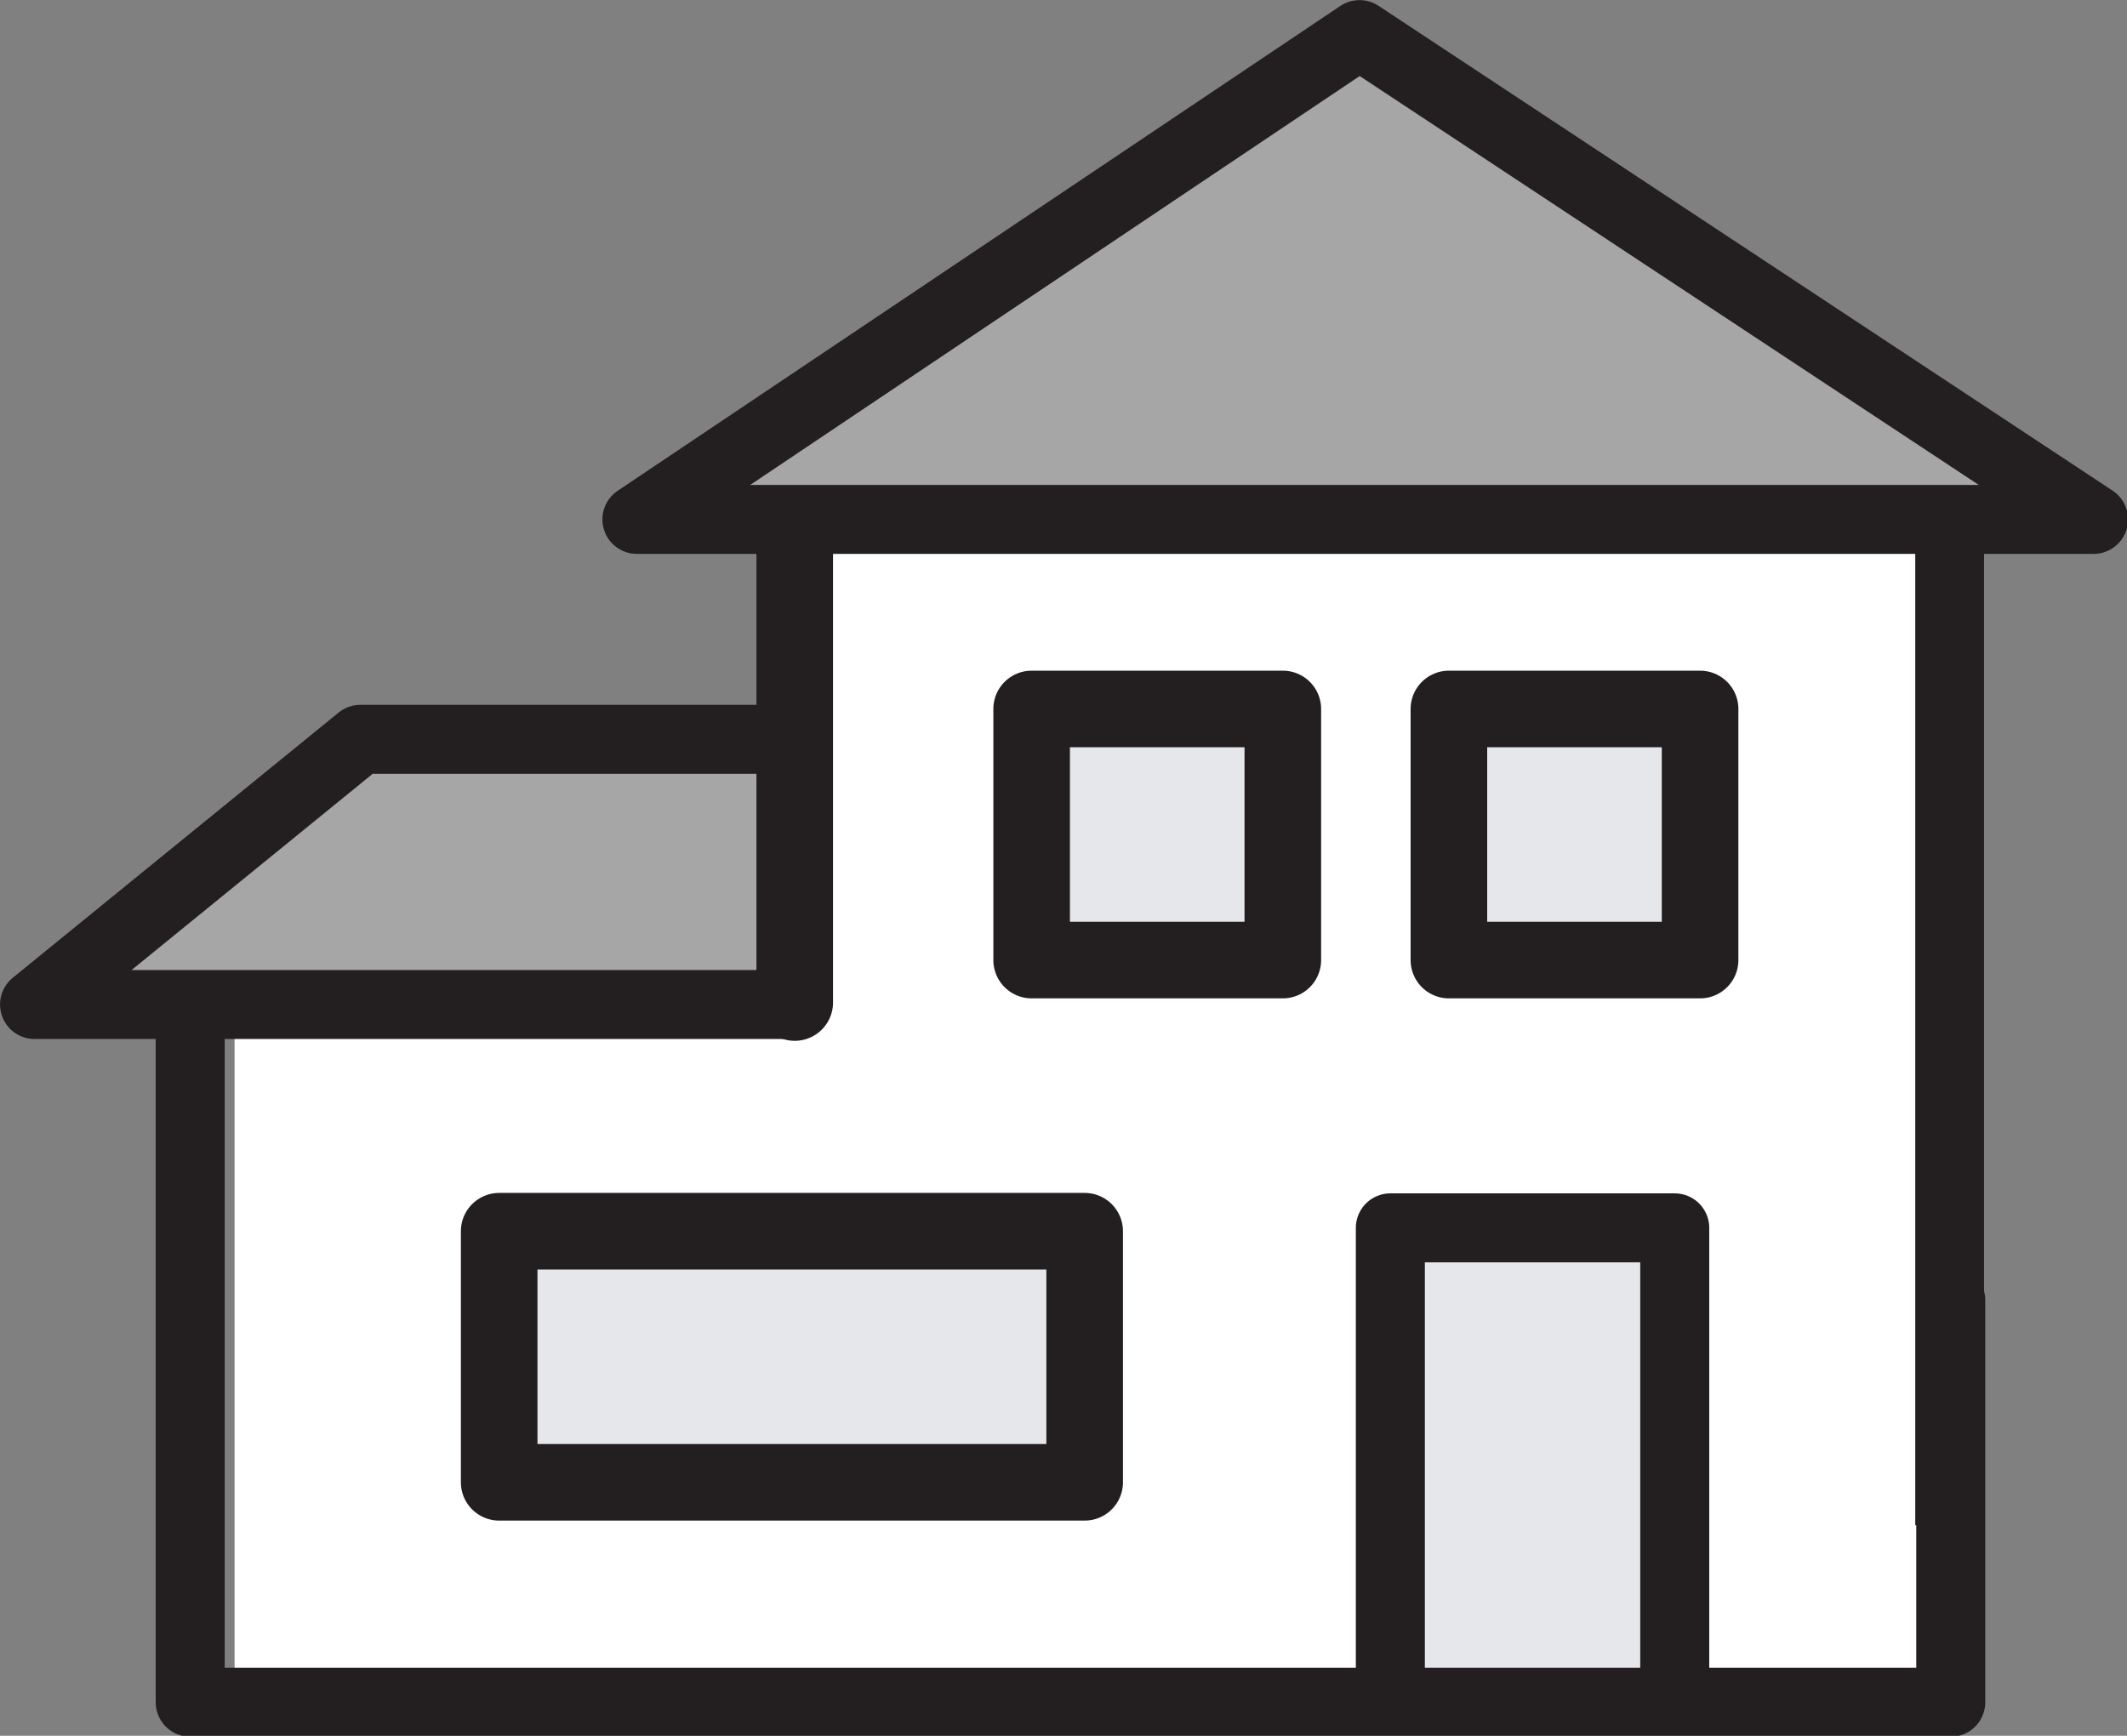 <?xml version="1.0" encoding="UTF-8" standalone="no"?>
<svg
   xmlns:dc="http://purl.org/dc/elements/1.1/"
   xmlns:cc="http://creativecommons.org/ns#"
   xmlns:rdf="http://www.w3.org/1999/02/22-rdf-syntax-ns#"
   xmlns:svg="http://www.w3.org/2000/svg"
   xmlns="http://www.w3.org/2000/svg"
   xmlns:sodipodi="http://sodipodi.sourceforge.net/DTD/sodipodi-0.dtd"
   xmlns:inkscape="http://www.inkscape.org/namespaces/inkscape"
   id="Layer_1"
   data-name="Layer 1"
   viewBox="0 0 122.504 100"
   version="1.1"
   sodipodi:docname="10e-1 - B House.svg"
   width="122.504"
   height="100"
   inkscape:version="1.0 (4035a4fb49, 2020-05-01)">
  <rect x="0" y="0" width="122.504" height="100" fill="#808080" stroke="none"/>
  <sodipodi:namedview
     inkscape:document-rotation="0"
     pagecolor="#ffffff"
     bordercolor="#666666"
     borderopacity="1"
     objecttolerance="10"
     gridtolerance="10"
     guidetolerance="10"
     inkscape:pageopacity="0"
     inkscape:pageshadow="2"
     inkscape:window-width="1366"
     inkscape:window-height="705"
     id="namedview37"
     showgrid="false"
     inkscape:zoom="1.8479691"
     inkscape:cx="37.890083"
     inkscape:cy="52.481789"
     inkscape:window-x="-8"
     inkscape:window-y="-8"
     inkscape:window-maximized="1"
     inkscape:current-layer="Layer_1" />
  <defs
     id="defs4">
    <style
       id="style2">.cls-1{fill:#a9afb7;opacity:0.3;}.cls-2,.cls-3,.cls-6{fill:#fbb043;}.cls-2,.cls-4,.cls-5,.cls-6{stroke:#231f20;stroke-linejoin:round;}.cls-2,.cls-4{stroke-linecap:round;stroke-width:4.411px;}.cls-4,.cls-5{fill:none;}.cls-5,.cls-6{stroke-width:4.411px;}</style>
  </defs>
  <title
     id="title6">house set feb-2020</title>
  <g
     id="g863">
    <a
       id="a863"
       transform="matrix(1,0,0,0.587,22.963,29.69)">
      <rect
         style="fill:#ffffff;fill-opacity:1;stroke-width:0.01"
         id="rect846-6"
         width="66.525"
         height="67.583"
         x="-9.453"
         y="49.543" />
    </a>
    <rect
       style="fill:#ffffff;fill-opacity:1;stroke-width:0.01"
       id="rect846"
       width="66.525"
       height="67.583"
       x="45.772"
       y="30.431" />
    <polyline
       transform="matrix(0.901,0,0,0.901,-4.958,-14.648)"
       style="fill:#ffffff;fill-opacity:0.298"
       id="polyline14"
       points="55.282 63.532 28.539 63.532 7.711 80.487 56.202 80.487"
       class="cls-2" />
    <polyline
       transform="matrix(0.901,0,0,0.901,-4.958,-14.648)"
       id="polyline8"
       points="36.856 111.209 36.856 94.768 74.375 94.768 74.375 111.209"
       class="cls-1" />
    <polyline
       transform="matrix(0.901,0,0,0.901,-4.958,-14.648)"
       id="polyline10"
       points="72.465 77.166 72.465 61.898 86.505 61.898 86.505 77.166"
       class="cls-1" />
    <polyline
       transform="matrix(0.901,0,0,0.901,-4.958,-14.648)"
       id="polyline12"
       points="98.682 77.166 98.682 61.898 112.722 61.898 112.722 77.166"
       class="cls-1" />
    <polyline
       transform="matrix(0.901,0,0,0.901,-4.958,-14.648)"
       style="fill:#a8aeb9;fill-opacity:0.298"
       id="polyline16"
       points="94.378 127.095 94.378 94.768 112.557 94.768 112.557 127.095"
       class="cls-3" />
    <polyline
       transform="matrix(0.901,0,0,0.901,-4.958,-14.648)"
       id="polyline20"
       points="130.201 99.39 130.201 125.1 17.661 125.1 17.661 81.52"
       class="cls-4" />
    <polyline
       transform="matrix(0.901,0,0,0.901,-4.958,-14.648)"
       id="polyline24"
       points="94.378 125.596 94.378 94.768 112.557 94.768 112.557 125.596"
       class="cls-5" />
    <polygon
       transform="matrix(0.901,0,0,0.901,-4.958,-14.648)"
       style="fill:#ffffff;fill-opacity:0.298"
       id="polygon26"
       points="46.216,49.469 139.33,49.469 92.409,18.47 "
       class="cls-6" />
    <rect
       id="rect28"
       height="14.467"
       width="33.721"
       y="70.93"
       x="28.75"
       class="cls-5" />
    <rect
       id="rect30"
       height="14.467"
       width="14.467"
       y="40.844"
       x="59.417"
       class="cls-5" />
    <rect
       id="rect32"
       height="14.467"
       width="14.467"
       y="40.844"
       x="83.449"
       class="cls-5" />
    <line
       id="line34"
       y2="57.757"
       x2="45.772"
       y1="30.431"
       x1="45.772"
       class="cls-4" />
    <rect
       y="29.454"
       x="110.308"
       height="58.415"
       width="3.963"
       id="rect866"
       style="fill:#231f20;fill-opacity:1;stroke:none;stroke-width:0.009;stroke-miterlimit:4;stroke-dasharray:none" />
  </g>
</svg>
